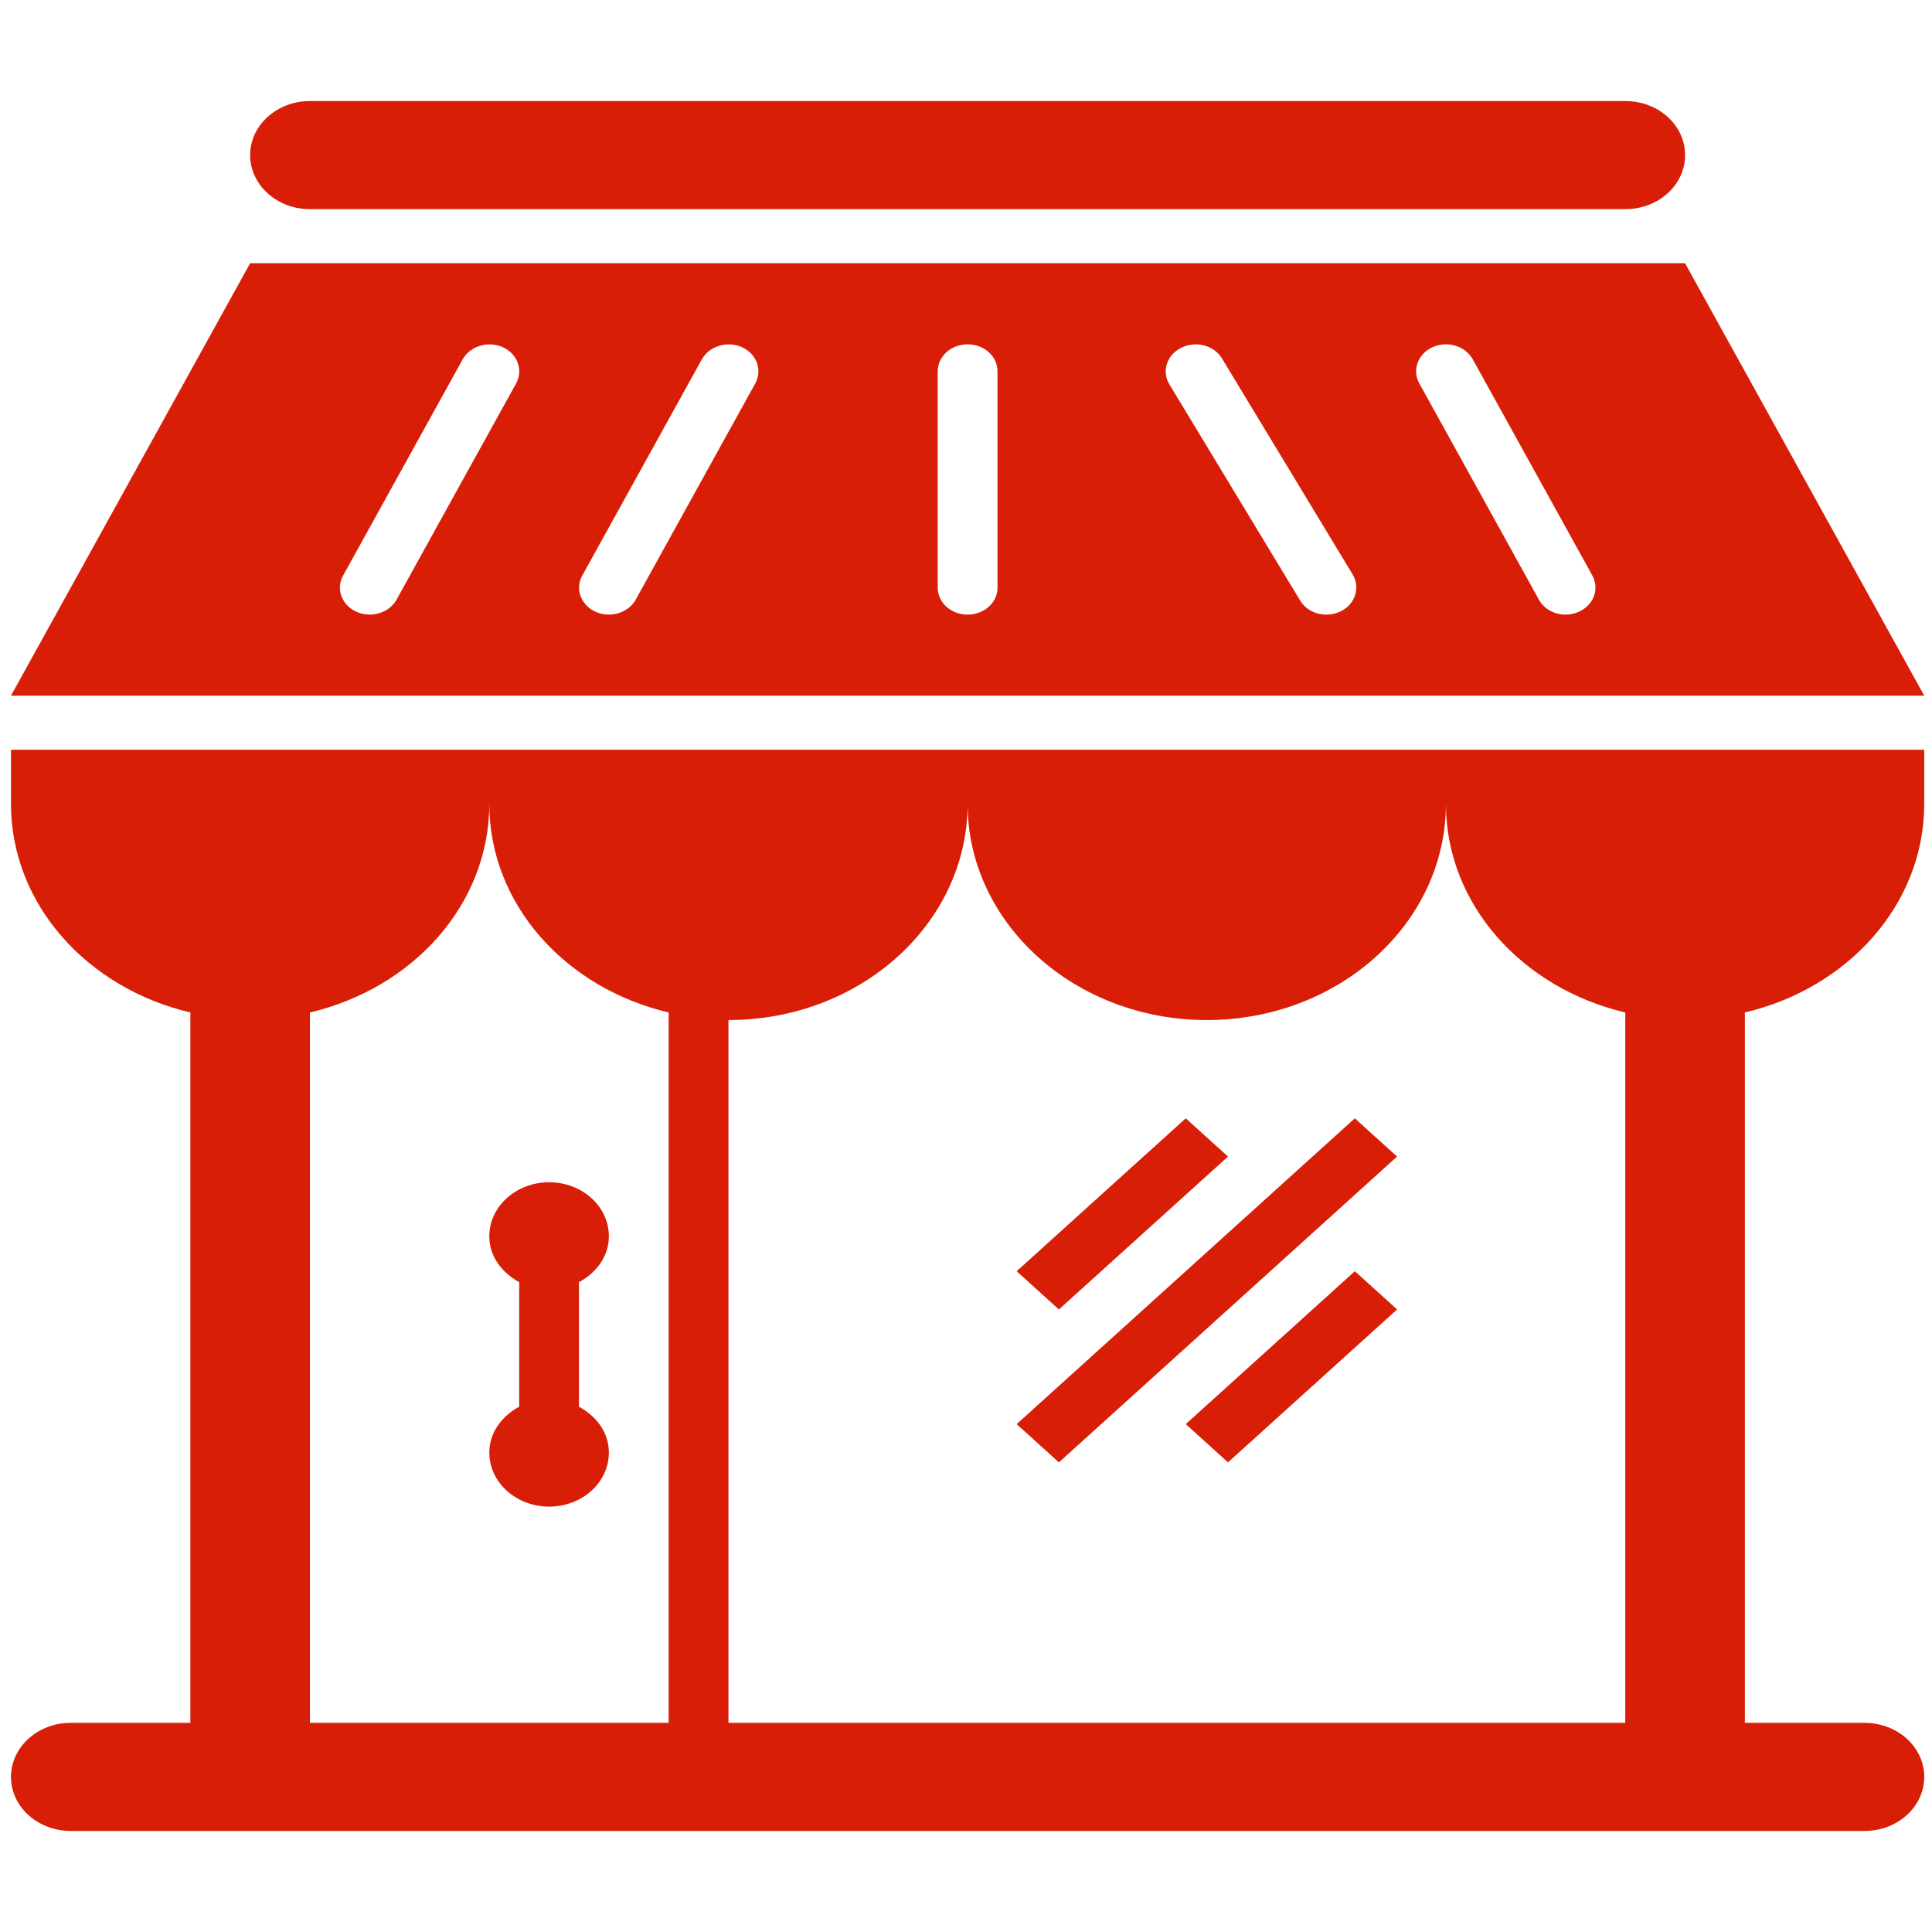 <?xml version="1.0" standalone="no"?><!DOCTYPE svg PUBLIC "-//W3C//DTD SVG 1.1//EN" "http://www.w3.org/Graphics/SVG/1.1/DTD/svg11.dtd"><svg class="icon" width="200px" height="200.00px" viewBox="0 0 1024 1024" version="1.1" xmlns="http://www.w3.org/2000/svg"><path fill="#d81e06" d="M5.821 426.04c0 53.323 40.478 97.755 95.068 110.584l0 376.505L37.511 913.129c-17.46 0-31.69 12.827-31.69 28.665 0 15.836 14.23 28.646 31.69 28.646l950.684 0c17.577 0 31.69-12.827 31.69-28.646s-14.112-28.648-31.691-28.648L924.817 913.145 924.817 536.625c54.59-12.829 95.068-57.261 95.068-110.584L1019.885 397.394 5.821 397.394 5.821 426.04zM639.611 540.645c70.072 0 126.758-51.311 126.758-114.605 0 53.323 40.478 97.755 95.068 110.584l0 376.505L386.095 913.129l0-372.483c70.072 0 126.758-51.311 126.758-114.605C512.853 489.335 569.658 540.645 639.611 540.645zM354.405 536.625l0 376.505L164.269 913.13 164.269 536.625c54.59-12.829 95.068-57.261 95.068-110.584C259.338 479.364 299.815 523.796 354.405 536.625zM893.127 139.518 132.58 139.518 5.821 368.729l1014.064 0L893.127 139.518zM273.568 203.201l-63.379 114.606c-2.839 5.037-8.418 7.944-14.23 7.944-2.35 0-4.767-0.439-7.049-1.504-7.791-3.516-11.02-12.152-7.048-19.2l63.378-114.606c3.955-7.048 13.42-9.905 21.228-6.44C274.311 187.533 277.404 196.152 273.568 203.201zM400.325 203.201l-63.378 114.606c-2.84 5.037-8.418 7.944-14.231 7.944-2.35 0-4.766-0.439-7.048-1.504-7.791-3.516-11.02-12.152-7.049-19.2l63.379-114.606c3.955-7.048 13.487-9.905 21.227-6.44C401.07 187.533 404.162 196.152 400.325 203.201zM528.706 311.435c0 7.944-7.065 14.332-15.853 14.332-8.738 0-15.853-6.372-15.853-14.332L497 196.829c0-7.944 7.115-14.332 15.853-14.332 8.788 0 15.853 6.372 15.853 14.332L528.706 311.435zM710.663 323.975c-2.467 1.234-5.07 1.792-7.673 1.792-5.577 0-11.02-2.687-13.859-7.436l-69.329-114.606c-4.208-6.946-1.352-15.667 6.305-19.419 7.555-3.803 17.324-1.352 21.549 5.646L716.983 304.555C721.057 311.485 718.336 320.223 710.663 323.975zM836.812 324.246c-2.247 1.065-4.58 1.504-7.064 1.504-5.814 0-11.391-2.907-14.112-7.944L752.256 203.201c-3.955-7.048-0.744-15.668 7.048-19.2 7.691-3.515 17.325-0.675 21.296 6.44l63.379 114.606C847.815 312.094 844.739 320.731 836.812 324.246zM275.19 745.571l0-66.016c-9.295-5.053-15.852-13.775-15.852-24.285 0-15.838 14.23-28.648 31.689-28.648 17.577 0 31.69 12.829 31.69 28.648 0 10.51-6.506 19.249-15.853 24.304l0 66.016c9.347 5.053 15.853 13.775 15.853 24.304 0 15.838-14.112 28.646-31.69 28.646-17.459 0-31.689-12.827-31.689-28.646C259.338 759.364 265.895 750.626 275.19 745.571zM132.58 82.205c0-15.837 14.23-28.647 31.69-28.647l697.168 0c17.577 0 31.69 12.811 31.69 28.647s-14.112 28.647-31.69 28.647l-697.168 0C146.81 110.87 132.58 98.042 132.58 82.205zM561.241 694.04l-22.394-20.265 89.626-81.039 22.394 20.265L561.241 694.04zM561.241 775.081l-22.394-20.265 179.235-162.08 22.394 20.265L561.241 775.081zM718.099 673.775l22.394 20.265-89.626 81.041-22.394-20.265L718.099 673.775z" /></svg>